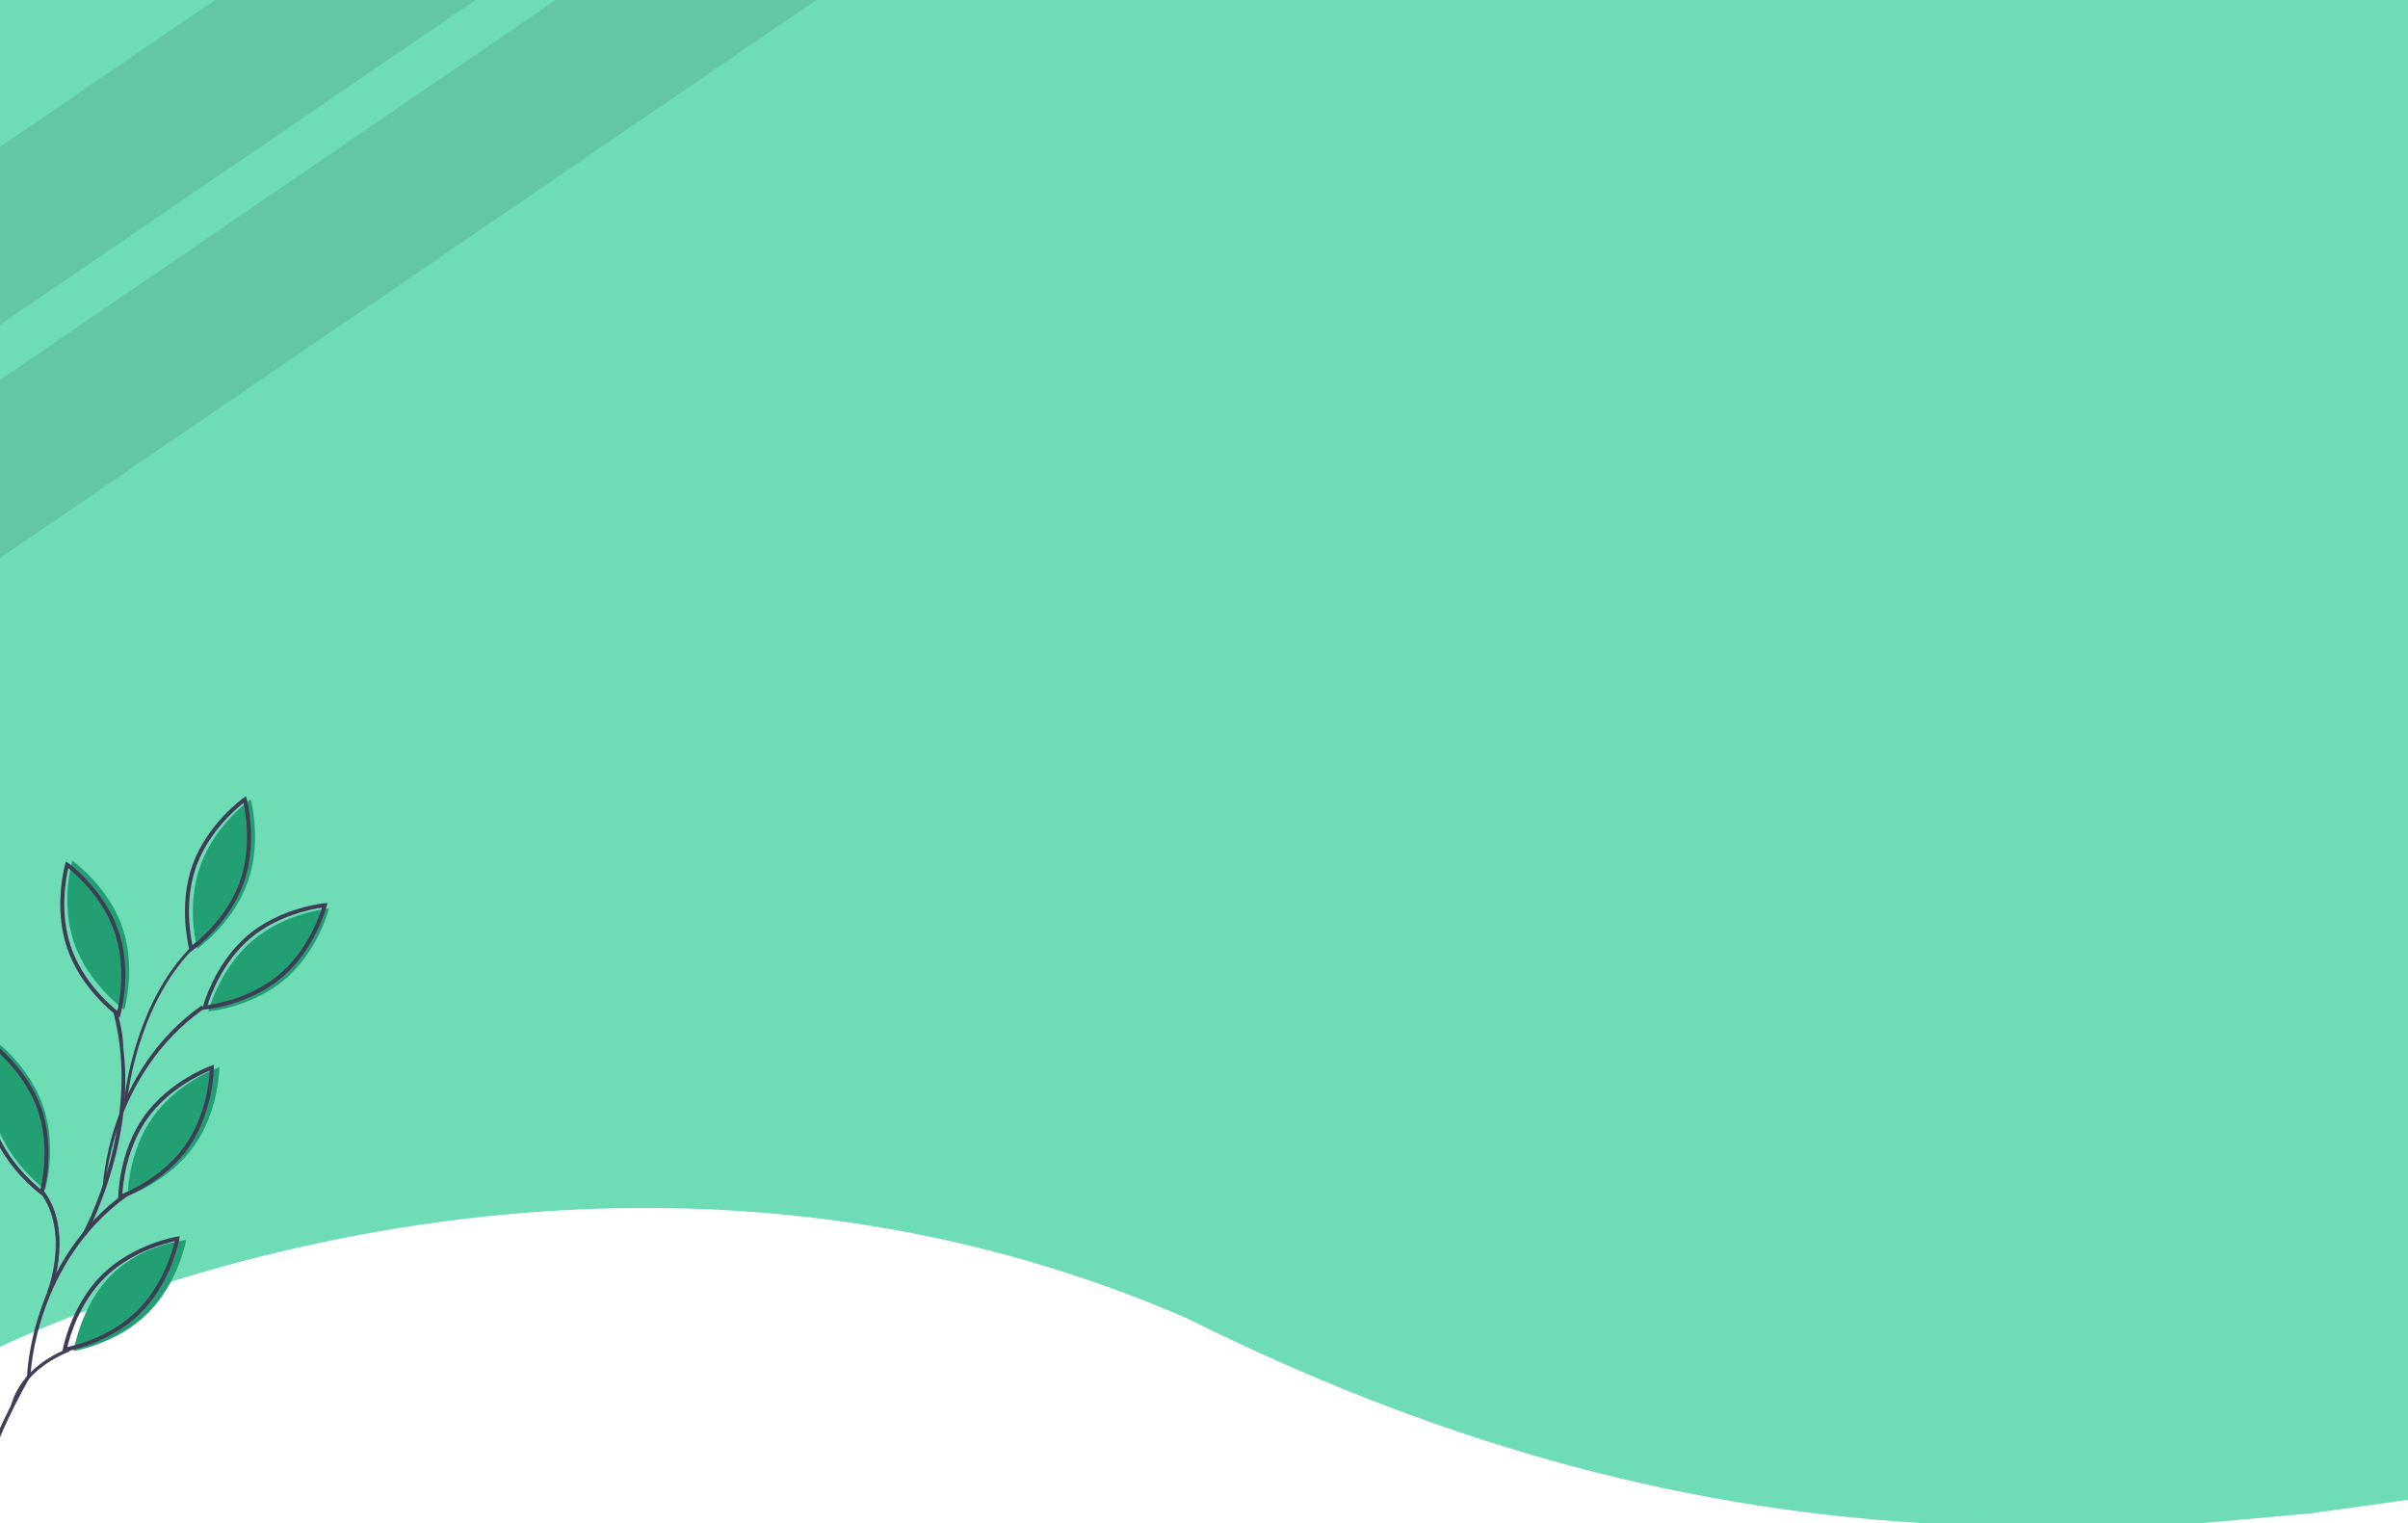 <svg width="3067" height="1940" viewBox="0 0 3067 1940" fill="none" xmlns="http://www.w3.org/2000/svg">
<g clip-path="url(#clip0)">
<path d="M3107 -7V1904.48L2941.56 1927.48L2807.01 1939.58C2738.99 1939.58 2717.51 1939.7 2709.7 1939.58H2643.66C2577.13 1939.58 2546.23 1939.79 2539.9 1939.58C2520.49 1939.04 2465.4 1940.76 2446.06 1939.58C2122.81 1920 1818 1831.46 1510.74 1678.42C728.833 1339.56 -14.05 1722.13 -14.05 1722.13V-7H3107Z" fill="#6EDDB5"/>
<path opacity="0.1" d="M618.744 -9L457.784 100.969L278.894 223.183L259.706 236.304L113.037 336.501L-15.048 424V197.34L42.716 157.877L54.997 149.479L113.037 109.841L125.996 100.969L286.98 -9H618.744Z" fill="black"/>
<path opacity="0.1" d="M1052.92 -9L799.121 164.492L555.473 331.029L536.275 344.165L518.509 356.3L-15.048 721V494.063L186.535 356.3L319.164 265.65L331.451 257.244L559.896 101.091L720.971 -9H1052.92Z" fill="black"/>
<path d="M362.985 1247.11C320.539 1283.28 265.418 1288 265.418 1288C265.418 1288 279.113 1234.07 321.558 1197.89C364.004 1161.72 419.125 1157 419.125 1157C419.125 1157 405.429 1210.93 362.985 1247.11Z" fill="#22A073"/>
<path d="M321.788 1268.28C302.546 1277.21 282.042 1283.08 261.008 1285.69L257.433 1286L258.32 1282.5C258.459 1281.96 272.644 1227.65 315.017 1191.57C357.397 1155.48 412.999 1150.35 413.552 1150.3L417.128 1150L416.241 1153.5C416.102 1154.04 401.918 1208.34 359.544 1244.42C348.085 1254.05 335.384 1262.07 321.788 1268.28ZM264.335 1280.12C277.332 1278.3 321.43 1270.16 356.244 1240.51C391.063 1210.85 406.302 1168.47 410.227 1155.87C397.233 1157.7 353.138 1165.83 318.318 1195.48C283.499 1225.14 268.259 1267.53 264.335 1280.12Z" fill="#3F3D56"/>
<path d="M155.737 1180.56C174.048 1233.03 158.34 1286 158.34 1286C158.34 1286 112.943 1253.91 94.632 1201.44C76.321 1148.97 92.03 1096 92.03 1096C92.03 1096 137.426 1128.09 155.737 1180.56Z" fill="#22A073"/>
<path d="M55.041 1409.01C73.121 1461.75 57.611 1515 57.611 1515C57.611 1515 12.79 1482.73 -5.29 1429.99C-23.369 1377.25 -7.859 1324 -7.859 1324C-7.859 1324 36.963 1356.26 55.041 1409.01Z" fill="#22A073"/>
<path d="M157.37 1337.37C172.086 1458.37 109.787 1572.68 109.134 1574L104.724 1571.65C105.484 1570.11 182.157 1431.29 144.441 1289.37L149.218 1288C154.727 1309.03 156.147 1315.61 157.37 1337.37Z" fill="#3F3D56"/>
<path d="M64.378 1644.95L64.747 1644.98L64.883 1644.63C65.019 1644.28 70.171 1630.31 73.177 1610.52C76.182 1590.74 77.05 1565.09 68.572 1541.42C65.495 1532.83 61.127 1524.67 55.542 1517.08L55.297 1516.75L54.923 1516.93L52.2 1518.26L51.656 1518.52L52.016 1519.01C70.82 1544.31 73.173 1575.35 70.763 1600.22C68.353 1625.08 61.19 1643.69 61.053 1644.04L60.806 1644.67L61.477 1644.72L64.378 1644.95Z" fill="#3F3D56" stroke="#3F3D56"/>
<path d="M159.224 1229.24C160.54 1250.51 158.566 1271.87 153.371 1292.53L152.359 1296L149.436 1293.9C148.981 1293.57 103.744 1260.61 85.611 1207.81C67.481 1155 82.85 1101 83.005 1100.47L84.017 1097L86.939 1099.1C87.395 1099.43 132.631 1132.39 150.764 1185.19C155.544 1199.42 158.389 1214.24 159.224 1229.24ZM149.405 1287.4C152.42 1274.56 160.842 1230.26 145.937 1186.87C131.039 1143.48 97.226 1113.84 86.97 1105.6C83.957 1118.44 75.535 1162.74 90.439 1206.13C105.337 1249.52 139.149 1279.16 149.405 1287.4Z" fill="#3F3D56"/>
<path d="M61.41 1456.24C62.727 1477.51 60.752 1498.87 55.557 1519.53L54.546 1523L51.623 1520.9C51.168 1520.57 5.931 1487.61 -12.203 1434.81C-30.332 1382 -14.964 1328 -14.808 1327.46L-13.797 1324L-10.874 1326.1C-10.419 1326.43 34.818 1359.39 52.952 1412.19C57.731 1426.42 60.577 1441.24 61.41 1456.24ZM51.593 1514.4C54.608 1501.55 63.03 1457.26 48.124 1413.87C33.225 1370.48 -0.587 1340.84 -10.844 1332.6C-13.856 1345.44 -22.279 1389.74 -7.375 1433.13C7.524 1476.52 41.337 1506.16 51.593 1514.4Z" fill="#3F3D56"/>
<path d="M187.87 1672.8C148.281 1711.84 93.755 1720.56 93.755 1720.56C93.755 1720.56 102.784 1662.18 142.373 1623.15C181.963 1584.11 237.118 1579.21 237.118 1579.21C237.118 1579.21 227.459 1633.77 187.87 1672.8Z" fill="#22A073"/>
<path d="M247.183 1459.51C214.936 1504.8 162.613 1523 162.613 1523C162.613 1523 162.574 1467.78 194.822 1422.49C227.068 1377.2 279.391 1359 279.391 1359C279.391 1359 279.431 1414.22 247.183 1459.51Z" fill="#22A073"/>
<path d="M130.815 1513.92C130.862 1512.46 135.404 1366.47 256.835 1280.46L259.787 1284.66C140.417 1369.21 133.84 1512.48 133.795 1513.92L130.815 1513.92Z" fill="#3F3D56"/>
<path d="M34.49 1752C34.534 1750.54 39.494 1604.3 160.754 1518.04L163.714 1522.23C44.513 1607.03 38.91 1750.48 38.868 1751.92L34.49 1752Z" fill="#3F3D56"/>
<path d="M14.175 1797.73C14.188 1797.65 14.205 1797.55 14.225 1797.43C14.29 1797.04 14.396 1796.48 14.553 1795.75C14.868 1794.31 15.393 1792.24 16.231 1789.69C17.907 1784.58 20.836 1777.52 25.847 1769.62C35.865 1753.82 54.22 1734.64 87.58 1720.95L88.297 1720.65L87.732 1720.12L86.029 1718.52L85.794 1718.3L85.496 1718.42C17.847 1746.19 13.283 1796.02 13.182 1797.62L13.173 1797.69C13.158 1797.79 13.148 1797.87 13.142 1797.92L13.141 1797.93L13.141 1797.93C13.138 1797.96 13.137 1797.98 13.136 1797.99L14.132 1798.07L14.175 1797.73Z" fill="#3F3D56" stroke="#3F3D56"/>
<path d="M-10.615 1846.78L-10.499 1846.95L-10.292 1846.99L-7.674 1847.49L-7.248 1847.57L-7.108 1847.16L-7.579 1847C-7.108 1847.16 -7.107 1847.16 -7.107 1847.16L-7.107 1847.16L-7.105 1847.15L-7.098 1847.13L-7.07 1847.05C-7.044 1846.98 -7.005 1846.87 -6.953 1846.72C-6.849 1846.43 -6.693 1845.98 -6.481 1845.4C-6.057 1844.24 -5.414 1842.51 -4.538 1840.26C-2.786 1835.75 -0.1 1829.13 3.63 1820.68C11.09 1803.79 22.729 1779.62 39.439 1750.49L39.791 1749.88L39.1 1749.75L36.945 1749.35L36.597 1749.28L36.42 1749.59C19.403 1779.25 7.561 1803.32 0.008 1820.03C-3.768 1828.39 -6.473 1834.91 -8.216 1839.37C-9.087 1841.6 -9.719 1843.31 -10.125 1844.49C-10.328 1845.08 -10.476 1845.53 -10.569 1845.85C-10.616 1846.01 -10.651 1846.15 -10.673 1846.25C-10.683 1846.3 -10.693 1846.36 -10.698 1846.41C-10.7 1846.44 -10.703 1846.48 -10.699 1846.52L-10.699 1846.52C-10.697 1846.55 -10.689 1846.66 -10.615 1846.78Z" fill="#3F3D56" stroke="#3F3D56"/>
<path d="M79.356 1721.85L79.986 1718.3C80.084 1717.75 90.247 1662.48 129.958 1623.32C169.672 1584.17 224.909 1574.94 225.463 1574.86L229.018 1574.29L228.388 1577.85C228.29 1578.4 218.127 1633.67 178.416 1672.82C138.702 1711.98 83.464 1721.2 82.911 1721.29L79.356 1721.85ZM222.552 1580.66C209.691 1583.45 166.182 1594.81 133.548 1626.99C100.882 1659.19 88.808 1702.63 85.822 1715.48C98.681 1712.71 142.192 1701.33 174.827 1669.16C207.492 1636.95 219.566 1593.52 222.552 1580.66Z" fill="#3F3D56"/>
<path d="M150.64 1528L150.637 1524.39C150.637 1523.83 150.97 1467.55 183.278 1421.91C215.59 1376.27 268.464 1357.37 268.995 1357.19L272.403 1356L272.405 1359.61C272.405 1360.17 272.072 1416.45 239.764 1462.09C207.453 1507.73 154.577 1526.63 154.047 1526.81L150.64 1528ZM267.141 1363.43C254.942 1368.45 214.013 1387.38 187.462 1424.89C160.885 1462.43 156.592 1507.38 155.9 1520.57C168.1 1515.56 209.028 1496.62 235.579 1459.11C262.156 1421.57 266.45 1376.62 267.141 1363.43Z" fill="#3F3D56"/>
<path d="M315.335 1123.92C296.52 1176.45 251.195 1208.23 251.195 1208.23C251.195 1208.23 236.372 1154.84 255.187 1102.31C274.001 1049.78 319.327 1018 319.327 1018C319.327 1018 334.149 1071.39 315.335 1123.92Z" fill="#22A073"/>
<path d="M218.294 1235.97C165.853 1310.54 157.727 1404.33 157.639 1405.44L161.434 1405.72C161.539 1404.45 172.637 1276.74 252.584 1202.1L249.996 1199.3C238.199 1210.39 227.573 1222.68 218.294 1235.97Z" fill="#3F3D56"/>
<path d="M289.22 1164.71C276.946 1182.18 262.053 1197.63 245.075 1210.51L242.123 1212.59L241.151 1209.1C241.004 1208.56 226.331 1154.31 245.204 1101.62C264.083 1048.92 309.836 1016.39 310.292 1016.07L313.25 1014L314.217 1017.48C314.364 1018.02 329.037 1072.27 310.164 1124.96C304.995 1139.1 297.948 1152.47 289.22 1164.71ZM245.195 1204C255.582 1195.86 289.847 1166.53 305.35 1123.23C320.858 1079.93 313.02 1035.47 310.174 1022.58C299.794 1030.73 265.526 1060.05 250.018 1103.35C234.51 1146.65 242.348 1191.11 245.195 1204Z" fill="#3F3D56"/>
</g>
<defs>
<clipPath id="clip0">
<rect width="3067" height="1940" fill="white"/>
</clipPath>
</defs>
</svg>
